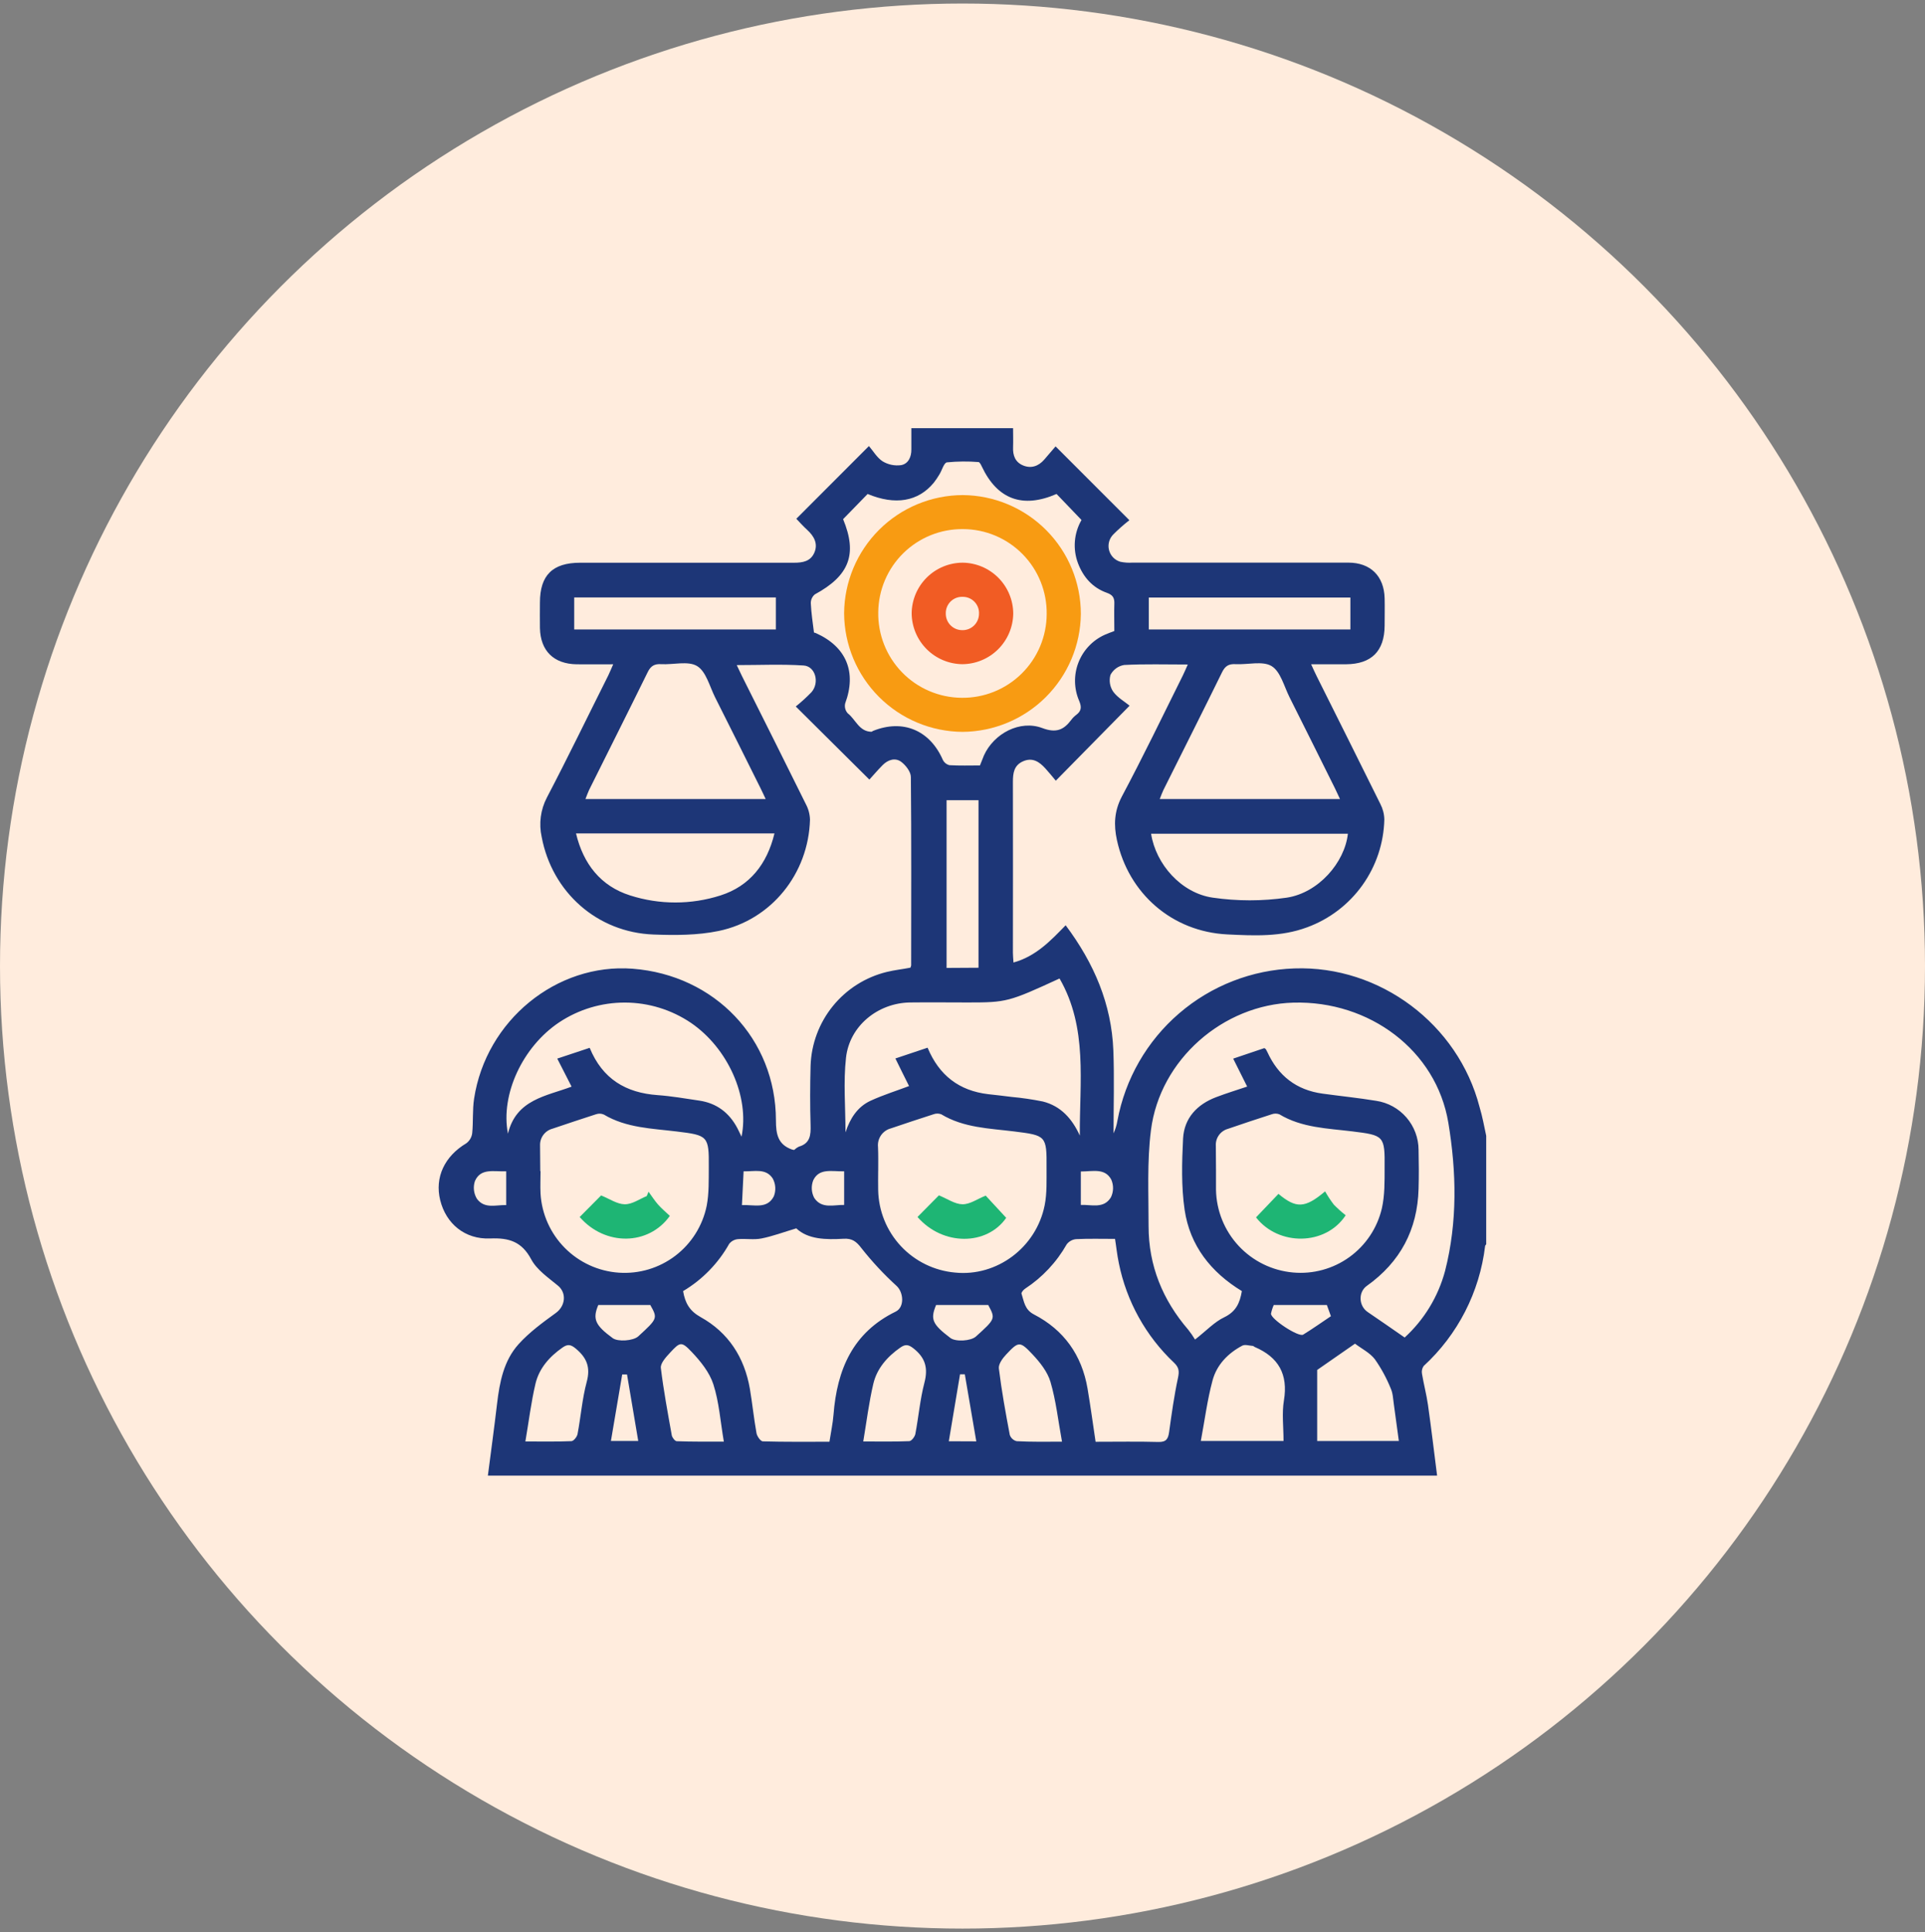 <svg xmlns="http://www.w3.org/2000/svg" width="273" height="274" viewBox="0 0 273 274" fill="none"><rect x="0" y="0" width="273" height="274" fill="#808080" stroke="none"/><circle cx="136.5" cy="137" r="136.5" fill="#FFECDD"></circle><g clip-path="url(#clip0_35_70)"><path d="M210.772 161.071V176.458C210.718 176.536 210.629 176.613 210.617 176.695C209.839 183.229 206.746 189.269 201.9 193.718C201.787 193.88 201.708 194.063 201.668 194.257C201.628 194.45 201.628 194.65 201.668 194.843C201.912 196.313 202.304 197.763 202.513 199.237C202.986 202.575 203.381 205.922 203.807 209.265H69.189C69.627 205.868 70.093 202.471 70.492 199.07C70.852 195.999 71.441 192.951 73.55 190.616C75.077 188.925 76.972 187.541 78.829 186.195C80.205 185.195 80.379 183.345 79.123 182.318C77.755 181.185 76.135 180.088 75.337 178.591C73.992 176.074 72.189 175.52 69.523 175.632C65.922 175.784 63.252 173.527 62.43 170.203C61.627 166.977 63.046 163.972 66.127 162.137C66.355 161.969 66.546 161.756 66.69 161.513C66.834 161.269 66.927 160.999 66.965 160.718C67.131 159.086 66.988 157.414 67.236 155.797C68.926 144.714 78.933 136.555 89.716 137.378C101.367 138.269 110.022 147.336 110.041 158.853C110.041 160.823 110.309 162.308 112.317 163.018C112.414 163.047 112.514 163.069 112.615 163.084C112.821 162.89 113.055 162.729 113.309 162.607C114.902 162.137 114.995 160.97 114.956 159.559C114.871 156.755 114.879 153.944 114.956 151.14C115.058 148.046 116.168 145.071 118.119 142.669C120.07 140.266 122.753 138.568 125.758 137.835C126.867 137.56 128.01 137.447 129.111 137.23C129.161 137.127 129.198 137.017 129.219 136.904C129.219 127.985 129.266 119.097 129.177 110.198C129.177 109.461 128.468 108.534 127.82 108.046C126.975 107.41 125.948 107.728 125.192 108.484C124.437 109.24 123.778 110.035 123.293 110.555C119.727 107.01 116.386 103.691 112.855 100.189C113.644 99.558 114.391 98.877 115.092 98.149C116.254 96.796 115.642 94.485 113.968 94.376C110.867 94.171 107.766 94.318 104.483 94.318C104.786 94.958 105.003 95.431 105.235 95.896C108.262 101.946 111.301 107.987 114.293 114.052C114.653 114.726 114.851 115.475 114.871 116.239C114.662 123.879 109.406 130.475 101.906 132.026C98.921 132.643 95.755 132.643 92.681 132.526C84.701 132.232 78.298 126.539 76.821 118.694C76.4 116.803 76.66 114.824 77.557 113.106C80.557 107.375 83.371 101.55 86.278 95.757C86.499 95.315 86.666 94.857 86.964 94.206C85.053 94.206 83.414 94.225 81.774 94.206C78.526 94.155 76.643 92.294 76.573 89.075C76.55 87.865 76.573 86.656 76.573 85.446C76.573 81.568 78.375 79.803 82.278 79.803C92.387 79.803 102.492 79.803 112.596 79.803C113.844 79.803 114.956 79.617 115.495 78.361C116.034 77.104 115.448 76.034 114.483 75.154C113.898 74.615 113.363 74.022 112.933 73.568L123.231 63.257C123.828 63.947 124.367 64.901 125.169 65.421C125.956 65.897 126.882 66.089 127.793 65.963C128.809 65.781 129.266 64.8 129.247 63.722C129.247 62.721 129.247 61.725 129.247 60.721H143.673C143.673 61.686 143.704 62.551 143.673 63.412C143.622 64.575 143.971 65.545 145.103 66.01C146.235 66.475 147.277 66.115 148.087 65.184C148.657 64.529 149.219 63.865 149.7 63.303L160.165 73.773C159.365 74.396 158.605 75.068 157.889 75.786C157.604 76.071 157.398 76.426 157.291 76.815C157.184 77.204 157.179 77.614 157.279 78.005C157.378 78.396 157.577 78.755 157.857 79.046C158.137 79.337 158.487 79.549 158.874 79.664C159.439 79.785 160.018 79.827 160.595 79.788C170.801 79.788 181.008 79.788 191.215 79.788C194.358 79.788 196.28 81.688 196.366 84.829C196.397 86.132 196.366 87.443 196.366 88.746C196.335 92.344 194.497 94.175 190.897 94.202C189.323 94.202 187.746 94.202 185.943 94.202C186.292 94.977 186.521 95.474 186.773 95.978C189.773 101.985 192.788 107.999 195.757 114.01C196.111 114.686 196.305 115.434 196.323 116.197C196.248 119.555 195.162 122.812 193.208 125.543C191.254 128.274 188.522 130.352 185.37 131.506C181.672 132.887 177.839 132.697 174.044 132.511C166.238 132.123 160.044 126.729 158.397 119.121C157.94 117.007 158.01 115.045 159.087 112.982C162.106 107.313 164.901 101.515 167.758 95.768C167.982 95.315 168.176 94.842 168.451 94.237C165.304 94.237 162.355 94.147 159.42 94.303C159.011 94.371 158.622 94.534 158.286 94.778C157.95 95.023 157.675 95.342 157.483 95.71C157.37 96.11 157.347 96.53 157.414 96.94C157.481 97.35 157.637 97.74 157.87 98.084C158.502 98.948 159.533 99.522 160.196 100.077L149.731 110.714C149.266 110.163 148.781 109.55 148.262 108.984C147.401 108.03 146.428 107.367 145.076 107.968C143.804 108.534 143.649 109.632 143.649 110.873C143.673 118.95 143.649 127.031 143.649 135.113C143.649 135.528 143.696 135.947 143.731 136.497C146.897 135.625 148.99 133.418 151.13 131.216C155.165 136.61 157.641 142.399 157.893 148.984C158.041 152.893 157.92 156.809 157.92 160.726C158.184 160.155 158.369 159.551 158.471 158.93C159.569 153.006 162.657 147.635 167.225 143.707C171.792 139.779 177.564 137.531 183.583 137.335C195.68 136.916 206.788 145.23 209.827 156.988C210.237 158.333 210.478 159.71 210.772 161.071ZM176.118 183.093C171.707 180.406 168.754 176.633 168.002 171.58C167.517 168.261 167.614 164.821 167.781 161.459C167.94 158.55 169.777 156.608 172.49 155.584C173.928 155.037 175.397 154.587 176.87 154.091C176.199 152.749 175.583 151.512 174.889 150.128L179.308 148.635C179.451 148.74 179.502 148.759 179.525 148.798C179.602 148.922 179.671 149.052 179.73 149.185C181.281 152.582 183.858 154.583 187.563 155.091C190.098 155.44 192.649 155.696 195.172 156.111C196.838 156.362 198.36 157.202 199.462 158.478C200.564 159.754 201.173 161.382 201.179 163.068C201.222 164.906 201.23 166.748 201.179 168.582C201.027 174.391 198.58 178.983 193.839 182.356C192.602 183.237 192.676 185.211 193.986 186.079C195.695 187.243 197.381 188.406 199.207 189.678C201.976 187.143 203.963 183.87 204.935 180.243C206.714 173.298 206.555 166.163 205.4 159.217C203.687 148.933 194.195 141.895 183.439 142.186C173.463 142.457 164.498 150.26 163.227 160.268C162.657 164.747 162.897 169.342 162.889 173.883C162.889 179.483 164.882 184.354 168.521 188.58C168.869 189.022 169.188 189.484 169.478 189.965C171.106 188.693 172.234 187.46 173.633 186.8C175.281 185.998 175.835 184.792 176.118 183.093ZM96.875 183.093C97.166 184.803 97.801 185.912 99.367 186.785C103.297 188.968 105.569 192.485 106.344 196.937C106.697 199.031 106.91 201.152 107.286 203.242C107.363 203.681 107.855 204.383 108.173 204.406C111.297 204.495 114.429 204.46 117.63 204.46C117.844 203.076 118.111 201.85 118.208 200.609C118.704 194.257 120.921 188.976 127.022 186.005C128.301 185.381 128.15 183.291 127.165 182.372C125.357 180.725 123.688 178.933 122.173 177.013C121.433 176.036 120.836 175.605 119.646 175.671C117.115 175.818 114.607 175.772 112.925 174.197C111.08 174.748 109.561 175.322 107.991 175.632C106.921 175.846 105.77 175.632 104.669 175.725C104.427 175.744 104.191 175.812 103.975 175.925C103.76 176.039 103.57 176.195 103.417 176.385C101.863 179.157 99.606 181.472 96.875 183.097V183.093ZM153.138 161.04C153.083 153.459 154.3 145.761 150.262 138.762C143.068 142.077 142.746 142.163 137.293 142.163C134.541 142.163 131.785 142.128 129.03 142.163C124.487 142.248 120.479 145.486 119.979 150C119.592 153.467 119.906 157.011 119.906 160.586C120.541 158.647 121.584 156.964 123.464 156.1C125.243 155.281 127.123 154.696 128.921 154.017C128.266 152.707 127.65 151.477 126.983 150.105L131.549 148.577C133.192 152.52 136.037 154.684 140.149 155.169C141.254 155.293 142.359 155.413 143.46 155.557C144.949 155.693 146.431 155.911 147.897 156.208C150.459 156.852 152.052 158.659 153.138 161.04ZM76.616 166.081H76.658C76.658 167.148 76.604 168.214 76.658 169.273C76.832 172.173 78.056 174.911 80.102 176.974C82.147 179.038 84.873 180.285 87.77 180.483C90.644 180.68 93.491 179.825 95.782 178.078C98.073 176.331 99.651 173.811 100.224 170.987C100.565 169.203 100.503 167.334 100.518 165.503C100.557 161.09 100.379 160.997 95.995 160.462C92.468 160.028 88.836 159.966 85.635 158.058C85.289 157.906 84.899 157.89 84.542 158.011C82.472 158.671 80.418 159.373 78.34 160.067C77.82 160.207 77.364 160.521 77.046 160.956C76.728 161.391 76.568 161.921 76.592 162.459C76.608 163.658 76.62 164.867 76.62 166.073L76.616 166.081ZM172.451 165.98C172.451 166.899 172.451 167.818 172.451 168.734C172.506 171.691 173.652 174.523 175.667 176.687C177.682 178.85 180.425 180.193 183.37 180.456C186.214 180.718 189.056 179.941 191.373 178.27C193.69 176.598 195.324 174.145 195.974 171.363C196.393 169.505 196.362 167.528 196.362 165.604C196.412 161.056 196.261 161.001 191.792 160.447C188.265 160.012 184.633 159.946 181.44 158.023C181.086 157.889 180.696 157.889 180.343 158.023C178.275 158.685 176.208 159.373 174.141 160.086C173.622 160.23 173.169 160.549 172.857 160.988C172.545 161.427 172.393 161.96 172.428 162.498L172.451 165.98ZM124.541 166.008C124.541 166.927 124.518 167.846 124.541 168.765C124.596 171.72 125.742 174.55 127.757 176.711C129.773 178.872 132.517 180.21 135.46 180.468C141.359 181.065 146.952 176.935 148.153 170.921C148.498 169.191 148.409 167.365 148.421 165.581C148.456 161.052 148.335 161.017 143.832 160.454C140.308 160.016 136.677 159.946 133.483 158.019C133.13 157.885 132.739 157.885 132.386 158.019C130.363 158.663 128.351 159.342 126.34 160.02C125.772 160.17 125.276 160.519 124.942 161.002C124.608 161.486 124.458 162.072 124.518 162.657C124.568 163.774 124.545 164.887 124.545 166L124.541 166.008ZM155.37 204.464C158.471 204.464 161.386 204.41 164.285 204.491C165.389 204.518 165.665 204.057 165.8 203.091C166.157 200.509 166.517 197.922 167.064 195.378C167.261 194.448 167.196 193.912 166.498 193.249C162.498 189.473 159.765 184.55 158.676 179.157C158.413 177.912 158.289 176.637 158.13 175.69C156.192 175.69 154.397 175.64 152.626 175.725C152.363 175.746 152.107 175.823 151.876 175.949C151.644 176.075 151.441 176.249 151.281 176.458C149.844 178.992 147.825 181.147 145.39 182.744C145.149 182.899 144.816 183.291 144.87 183.462C145.231 184.559 145.304 185.715 146.626 186.401C150.89 188.607 153.417 192.167 154.231 196.906C154.649 199.365 154.983 201.843 155.374 204.456L155.37 204.464ZM119.568 73.626C121.627 78.594 120.456 81.641 115.549 84.298C115.366 84.453 115.221 84.648 115.123 84.868C115.026 85.087 114.979 85.326 114.987 85.566C115.053 86.942 115.262 88.311 115.433 89.68C115.433 89.723 115.607 89.738 115.692 89.777C120.041 91.716 121.506 95.315 119.863 99.743C119.803 99.991 119.804 100.25 119.868 100.496C119.932 100.743 120.055 100.971 120.227 101.159C121.347 102.023 121.824 103.733 123.568 103.776C123.654 103.776 123.735 103.683 123.824 103.648C128.045 101.95 131.863 103.551 133.7 107.735C133.79 107.926 133.921 108.095 134.084 108.229C134.246 108.363 134.437 108.46 134.642 108.511C136.084 108.6 137.529 108.55 138.975 108.55C139.184 108.022 139.363 107.565 139.541 107.13C140.96 104.001 144.665 102.054 147.828 103.253C149.766 103.982 150.851 103.524 151.924 102.089C152.126 101.817 152.366 101.575 152.638 101.372C153.366 100.821 153.413 100.271 153.048 99.398C152.3 97.672 152.26 95.721 152.938 93.966C153.617 92.211 154.958 90.794 156.672 90.022C157.103 89.828 157.548 89.676 158.033 89.486C158.033 88.16 157.994 86.904 158.033 85.655C158.068 84.825 157.851 84.379 156.986 84.073C154.963 83.359 153.63 81.866 152.874 79.862C152.501 78.868 152.353 77.803 152.44 76.745C152.527 75.687 152.847 74.662 153.378 73.742L149.839 70.051C145.037 72.141 141.448 70.826 139.246 66.173C139.13 65.928 138.94 65.533 138.77 65.525C137.279 65.406 135.781 65.42 134.293 65.568C133.867 65.626 133.591 66.689 133.227 67.278C132.983 67.694 132.711 68.093 132.413 68.472C130.212 71.132 126.952 71.683 123.045 70.051C121.933 71.187 120.797 72.377 119.572 73.618L119.568 73.626ZM108.588 113.316C108.29 112.687 108.096 112.253 107.883 111.83C105.728 107.51 103.58 103.183 101.406 98.874C100.631 97.323 100.135 95.229 98.863 94.458C97.592 93.686 95.487 94.287 93.755 94.186C92.801 94.132 92.282 94.446 91.856 95.319C89.112 100.907 86.309 106.471 83.534 112.048C83.352 112.435 83.228 112.823 83.026 113.316H108.588ZM190.036 113.316C189.742 112.68 189.548 112.253 189.339 111.83C187.187 107.507 185.044 103.179 182.874 98.867C182.098 97.316 181.602 95.225 180.331 94.458C179.06 93.69 176.955 94.279 175.223 94.186C174.273 94.132 173.754 94.434 173.319 95.315C170.579 100.907 167.769 106.467 164.99 112.04C164.804 112.428 164.672 112.815 164.471 113.316H190.036ZM79.03 150.124L83.627 148.596C85.445 153.021 88.763 154.979 93.255 155.301C95.224 155.444 97.181 155.782 99.142 156.076C101.619 156.433 103.406 157.783 104.569 159.981C104.759 160.342 104.925 160.714 105.162 161.199C106.324 155.541 103.224 148.631 97.991 145.056C95.234 143.192 91.985 142.19 88.658 142.177C85.33 142.164 82.074 143.14 79.302 144.982C74.127 148.433 70.949 155.223 72.038 160.769C73.201 155.898 77.507 155.444 81.061 154.099L79.03 150.124ZM191.153 118.237H163.246C163.913 122.545 167.51 126.655 171.998 127.299C175.477 127.803 179.011 127.803 182.49 127.299C186.982 126.617 190.703 122.32 191.156 118.233L191.153 118.237ZM81.689 118.19C82.728 122.541 85.209 125.666 89.352 126.981C93.528 128.319 98.017 128.319 102.193 126.981C106.321 125.659 108.782 122.541 109.832 118.194L81.689 118.19ZM162.917 89.265H191.509V84.74H162.917V89.265ZM81.433 89.265H110.03V84.728H81.433V89.265ZM198.381 204.348C198.133 202.513 197.916 200.858 197.676 199.171C197.563 198.395 197.544 197.589 197.234 196.906C196.643 195.443 195.888 194.052 194.982 192.761C194.28 191.842 193.121 191.275 192.164 190.55L186.8 194.277V204.359L198.381 204.348ZM182.029 204.348C182.029 202.347 181.777 200.431 182.083 198.608C182.703 194.882 181.308 192.458 177.94 191.02C177.85 190.985 177.777 190.876 177.695 190.872C177.184 190.837 176.567 190.628 176.176 190.833C174.137 191.915 172.556 193.548 171.959 195.77C171.215 198.531 170.854 201.397 170.3 204.348H182.029ZM138.77 137.238V113.482H134.243V137.265L138.77 137.238ZM102.65 204.421C102.162 201.567 101.98 198.833 101.166 196.309C100.619 194.614 99.352 193.044 98.092 191.718C96.638 190.19 96.449 190.298 95.022 191.834C94.449 192.454 93.642 193.331 93.72 193.998C94.108 197.201 94.704 200.373 95.27 203.549C95.332 203.871 95.72 204.375 95.968 204.383C98.138 204.468 100.29 204.441 102.654 204.441L102.65 204.421ZM122.417 204.421C124.809 204.421 126.882 204.464 128.948 204.375C129.258 204.375 129.723 203.766 129.809 203.378C130.27 200.958 130.475 198.477 131.095 196.103C131.642 194.021 131.243 192.551 129.545 191.217C128.812 190.643 128.382 190.62 127.685 191.101C125.84 192.388 124.382 194.04 123.859 196.216C123.235 198.857 122.906 201.548 122.421 204.448L122.417 204.421ZM150.607 204.421C150.06 201.435 149.762 198.636 148.979 195.979C148.556 194.533 147.475 193.176 146.409 192.047C144.63 190.159 144.448 190.217 142.692 192.086C142.188 192.617 141.584 193.447 141.657 194.064C142.045 197.224 142.615 200.365 143.208 203.498C143.284 203.713 143.411 203.906 143.58 204.06C143.748 204.213 143.952 204.323 144.173 204.379C146.188 204.495 148.211 204.452 150.611 204.452L150.607 204.421ZM74.499 204.421C76.902 204.421 78.968 204.464 81.03 204.375C81.348 204.375 81.833 203.762 81.906 203.37C82.375 200.908 82.561 198.376 83.209 195.964C83.77 193.877 83.209 192.528 81.623 191.221C80.898 190.62 80.46 190.624 79.771 191.101C77.93 192.388 76.468 194.033 75.945 196.212C75.321 198.849 75.003 201.536 74.503 204.448L74.499 204.421ZM84.848 185.067C84.015 187.045 84.391 187.933 86.891 189.763C87.639 190.314 89.805 190.151 90.515 189.515C93.27 186.987 93.282 186.952 92.224 185.067H84.848ZM132.754 185.067C131.917 187.091 132.2 187.782 134.781 189.74C135.526 190.31 137.684 190.186 138.405 189.534C141.177 187.033 141.188 186.998 140.149 185.067H132.754ZM180.641 185.067C180.469 185.457 180.339 185.864 180.253 186.281C180.153 187.025 184.16 189.67 184.815 189.267C186.153 188.445 187.432 187.533 188.749 186.653L188.172 185.067H180.641ZM88.922 194.917H88.24C87.709 198.019 87.181 201.152 86.639 204.351H90.515C89.96 201.075 89.445 197.988 88.922 194.917ZM138.456 204.406C137.894 201.11 137.363 198.003 136.828 194.893H136.15C135.626 198.031 135.099 201.168 134.56 204.39L138.456 204.406ZM71.79 166.108C70.003 166.17 68.182 165.624 67.356 167.485C67.215 167.901 67.167 168.342 67.216 168.779C67.265 169.215 67.409 169.635 67.639 170.009C68.72 171.487 70.391 170.843 71.79 170.897V166.108ZM119.716 166.108C117.952 166.147 116.196 165.62 115.34 167.361C115.177 167.767 115.105 168.204 115.129 168.641C115.153 169.077 115.273 169.504 115.479 169.889C116.553 171.491 118.293 170.832 119.716 170.878V166.108ZM105.22 170.897C106.937 170.82 108.79 171.51 109.743 169.653C109.903 169.247 109.972 168.811 109.946 168.376C109.92 167.94 109.799 167.516 109.592 167.132C108.619 165.627 106.976 166.155 105.456 166.108C105.375 167.745 105.301 169.23 105.22 170.894V170.897ZM153.281 166.135V170.874C154.75 170.804 156.525 171.475 157.545 169.8C157.738 169.407 157.842 168.977 157.85 168.539C157.858 168.101 157.77 167.667 157.591 167.268C156.692 165.612 154.975 166.132 153.297 166.132L153.281 166.135Z" fill="#1D3677"></path><path d="M82.209 172.588L85.247 169.529C86.445 170.009 87.519 170.77 88.596 170.781C89.674 170.793 90.681 170.037 91.72 169.618L91.976 169.001C92.425 169.618 92.836 170.269 93.34 170.839C93.844 171.409 94.449 171.91 94.995 172.429C91.987 176.66 85.817 176.741 82.209 172.588Z" fill="#1EB574"></path><path d="M178.129 172.639L181.308 169.308C183.804 171.378 185.048 171.39 187.924 168.951C188.29 169.604 188.702 170.232 189.156 170.828C189.683 171.37 190.247 171.875 190.842 172.34C187.997 176.691 181.292 176.726 178.129 172.639Z" fill="#1EB574"></path><path d="M130.118 172.584L133.153 169.517C134.347 170.002 135.413 170.766 136.49 170.781C137.568 170.797 138.572 170.04 139.789 169.556L142.699 172.705C139.959 176.656 133.727 176.73 130.118 172.584Z" fill="#1EB574"></path><path d="M119.711 86.974C119.742 82.523 121.528 78.264 124.682 75.125C127.835 71.985 132.1 70.219 136.548 70.21C140.998 70.244 145.253 72.037 148.388 75.196C151.523 78.356 153.283 82.626 153.285 87.078C153.233 91.505 151.448 95.735 148.313 98.86C145.177 101.984 140.942 103.754 136.517 103.788C132.068 103.762 127.808 101.983 124.662 98.835C121.516 95.687 119.737 91.425 119.711 86.974ZM136.568 75.034C133.414 75.002 130.377 76.224 128.124 78.431C125.871 80.639 124.586 83.652 124.552 86.807C124.523 88.381 124.806 89.945 125.384 91.41C125.962 92.874 126.824 94.21 127.92 95.339C129.017 96.469 130.326 97.37 131.772 97.99C133.218 98.611 134.773 98.939 136.347 98.956C137.92 98.98 139.482 98.691 140.943 98.108C142.404 97.524 143.735 96.656 144.86 95.555C145.984 94.454 146.879 93.141 147.494 91.692C148.108 90.243 148.43 88.687 148.44 87.113C148.463 85.537 148.174 83.972 147.588 82.509C147.002 81.046 146.132 79.714 145.027 78.591C143.923 77.467 142.606 76.574 141.154 75.963C139.702 75.352 138.143 75.037 136.568 75.034Z" fill="#F89B12"></path><path d="M136.518 79.796C138.42 79.816 140.239 80.583 141.582 81.933C142.925 83.282 143.684 85.105 143.696 87.008C143.672 88.914 142.902 90.734 141.551 92.077C140.2 93.42 138.376 94.179 136.471 94.19C134.568 94.167 132.749 93.397 131.406 92.047C130.063 90.697 129.303 88.874 129.289 86.97C129.311 85.064 130.082 83.243 131.434 81.901C132.787 80.559 134.613 79.803 136.518 79.796ZM136.518 84.639C136.203 84.627 135.89 84.679 135.597 84.793C135.304 84.906 135.037 85.079 134.813 85.3C134.589 85.521 134.413 85.786 134.296 86.078C134.178 86.37 134.122 86.682 134.13 86.997C134.12 87.607 134.349 88.198 134.77 88.64C135.19 89.083 135.768 89.342 136.378 89.362C136.692 89.381 137.007 89.335 137.303 89.228C137.598 89.122 137.87 88.956 138.1 88.741C138.33 88.527 138.514 88.268 138.641 87.98C138.768 87.692 138.836 87.381 138.839 87.067C138.857 86.753 138.811 86.439 138.703 86.144C138.594 85.849 138.427 85.579 138.21 85.352C137.994 85.124 137.733 84.944 137.444 84.821C137.155 84.698 136.843 84.636 136.529 84.639H136.518Z" fill="#F15C24"></path></g><defs><clipPath id="clip0_35_70"><rect width="148.544" height="148.544" fill="white" transform="translate(62.228 60.721)"></rect></clipPath></defs></svg>